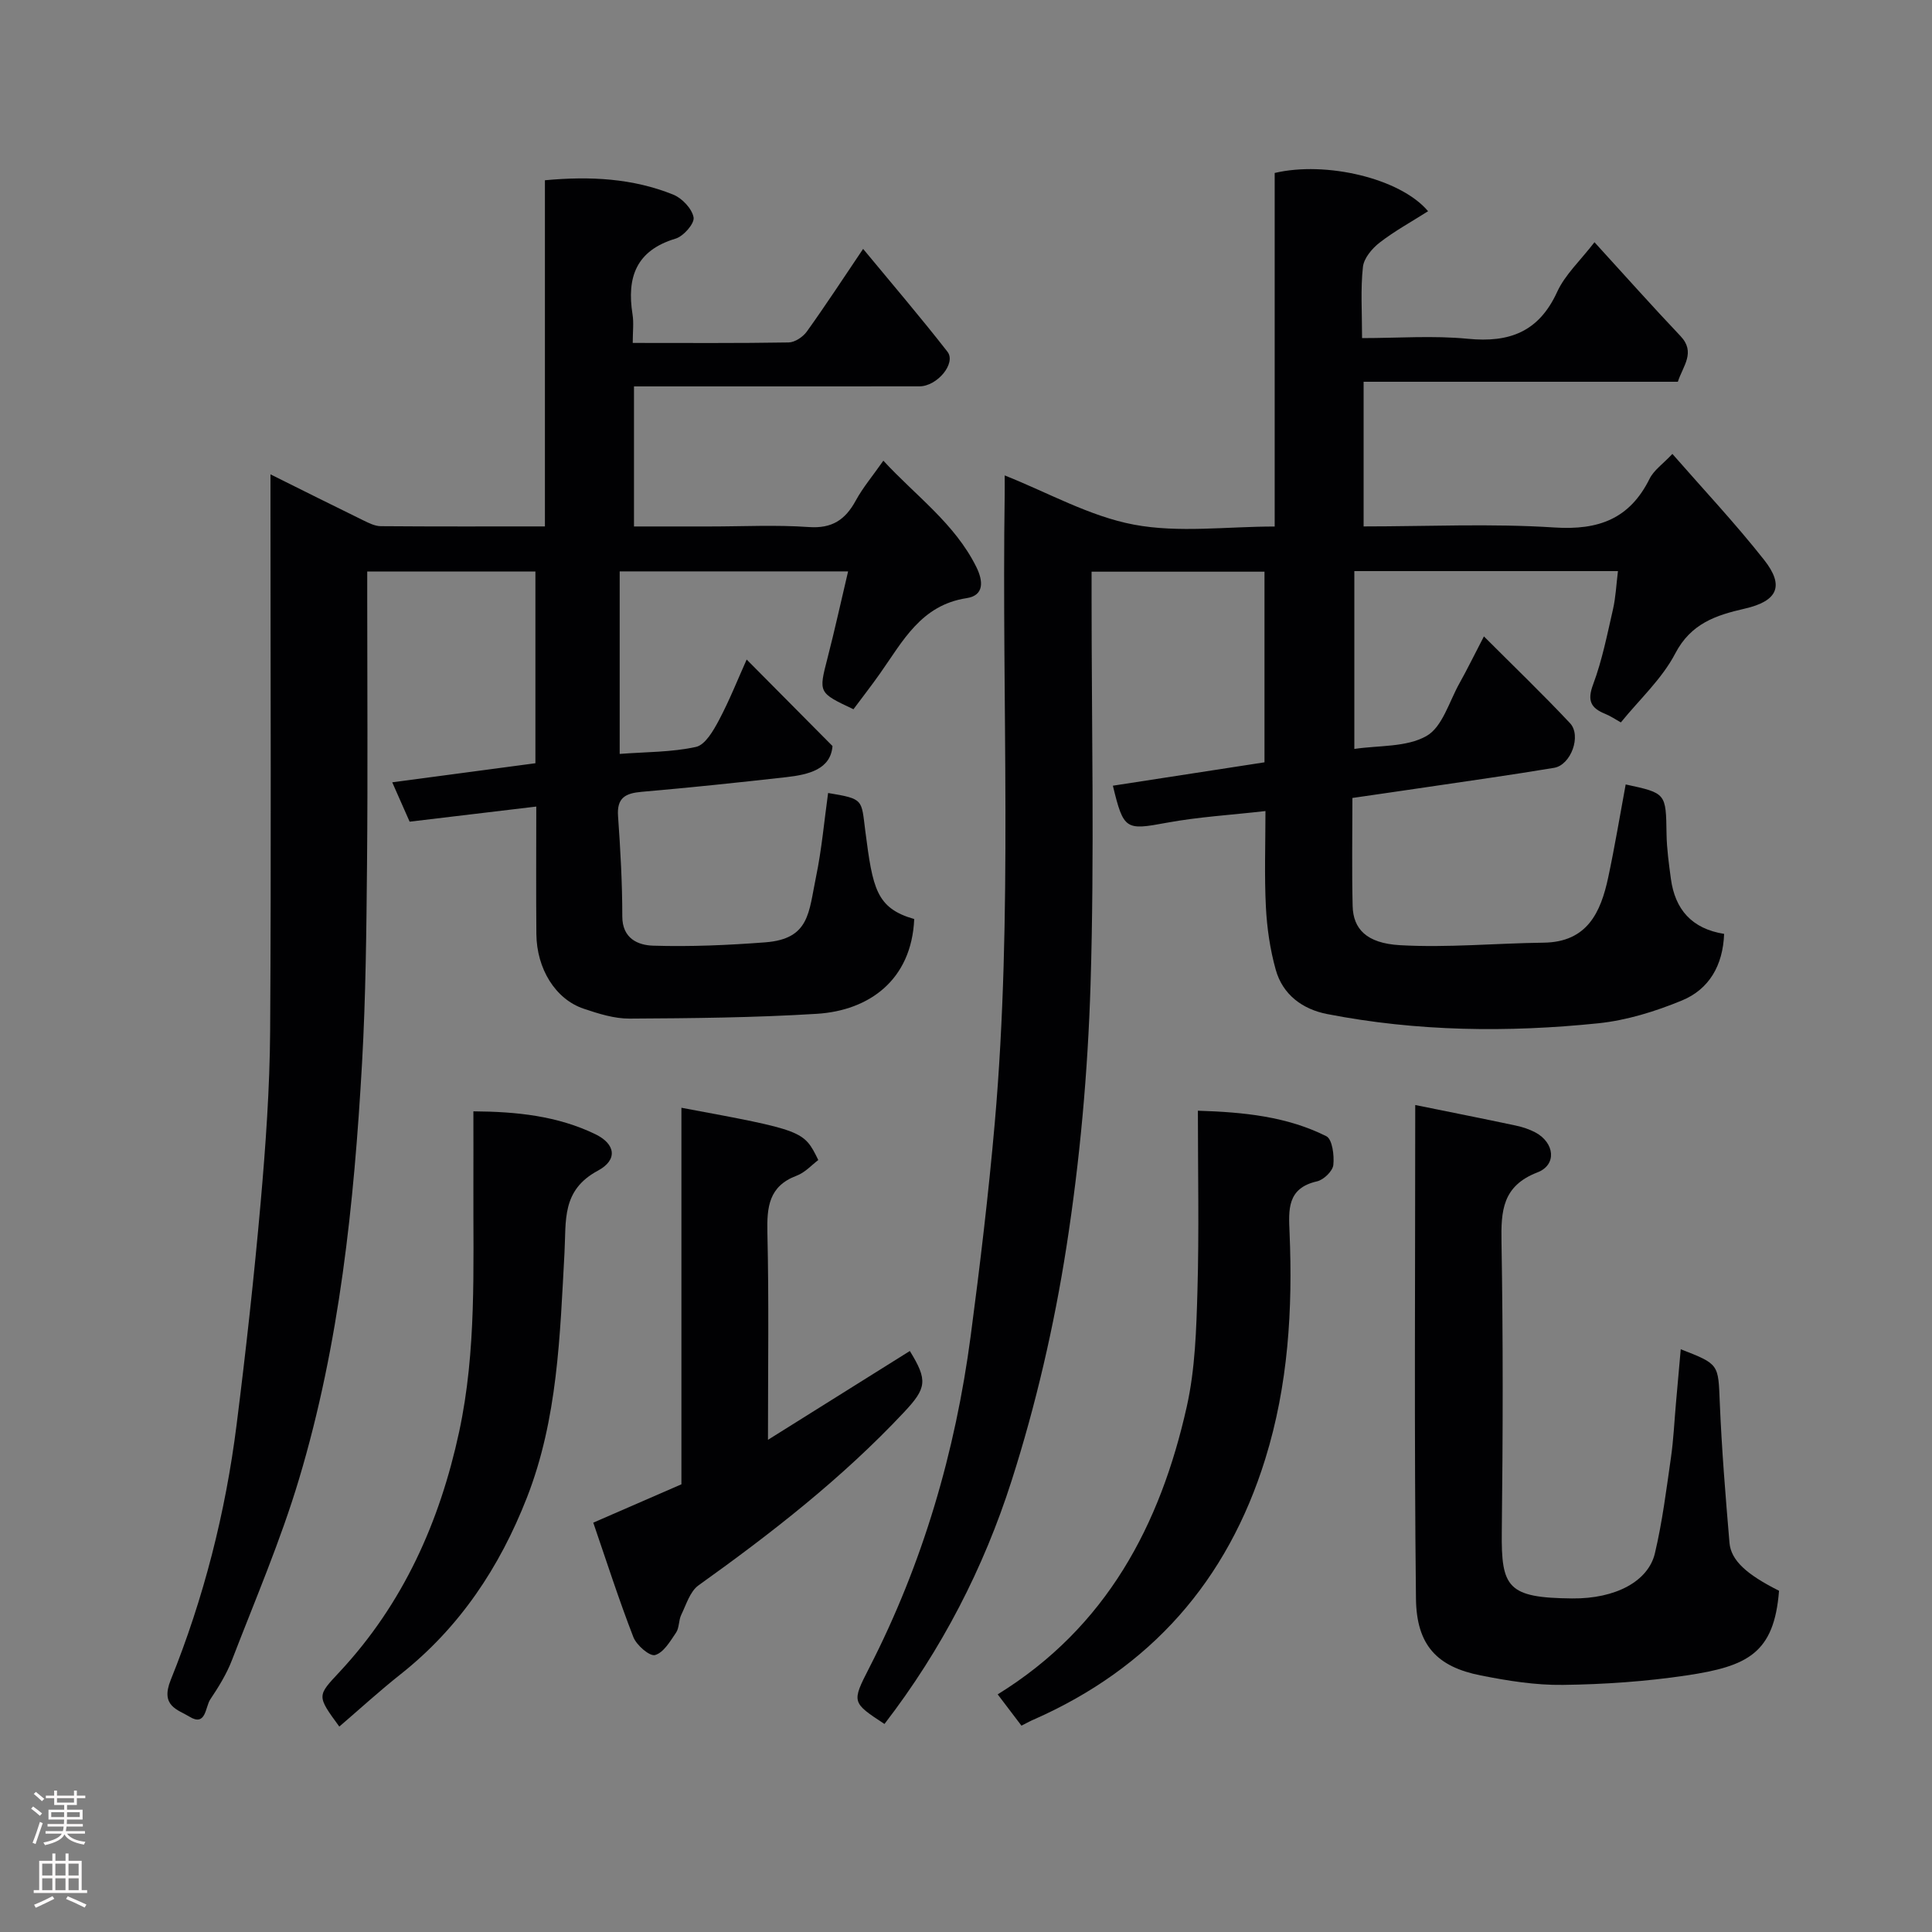 <svg enable-background="new 0 0 400 400" viewBox="0 0 400 400" xmlns="http://www.w3.org/2000/svg"><rect x="0" y="0" width="400" height="400" fill="#808080" stroke="none"/><g fill="#010103"><path d="m183.12 356.93c-6.75-4.44-6.82-4.47-3.18-11.57 11.13-21.7 17.86-44.75 21.04-68.84 1.93-14.62 3.68-29.28 4.97-43.97 3.8-43.3 1.42-86.72 2.06-130.09.02-1.33 0-2.65 0-4.03 9.04 3.59 17.6 8.47 26.75 10.19 9.29 1.75 19.16.39 29.15.39 0-24.76 0-49.03 0-73.2 10.55-2.5 26.01 1.08 31.76 7.92-3.43 2.18-6.92 4.09-10.02 6.49-1.57 1.21-3.28 3.24-3.47 5.05-.51 4.59-.18 9.28-.18 14.73 7.41 0 14.71-.56 21.9.14 8.62.85 14.7-1.43 18.49-9.7 1.64-3.58 4.78-6.46 7.73-10.29 6.21 6.8 11.91 13.21 17.81 19.43 3.19 3.37.53 6.14-.55 9.46-21.52 0-43.14 0-65.06 0v29.95c13.3 0 26.46-.63 39.52.22 9.14.59 15.56-1.78 19.69-10.09.89-1.79 2.79-3.08 4.72-5.14 6.29 7.2 12.97 14.31 18.99 21.94 4.27 5.41 2.78 8.53-4 10.09-5.93 1.36-11.13 3.03-14.4 9.29-2.75 5.27-7.42 9.53-11.26 14.27-1.07-.6-2.12-1.32-3.26-1.78-2.98-1.21-3.73-2.74-2.48-6.09 1.87-5 2.91-10.32 4.11-15.54.57-2.5.68-5.1 1.03-7.92-18.27 0-36.23 0-54.58 0v36.82c5.04-.76 10.79-.32 14.94-2.68 3.3-1.87 4.7-7.14 6.85-10.96 1.52-2.71 2.88-5.51 5.04-9.66 6.2 6.21 12.17 11.94 17.82 17.96 2.43 2.59.19 8.67-3.29 9.25-8.86 1.48-17.76 2.72-26.65 4.04-4.96.74-9.93 1.44-15.11 2.2 0 7.76-.13 15.08.05 22.39.12 4.68 2.82 7.69 9.79 8.09 9.87.56 19.83-.4 29.75-.52 9.03-.11 11.83-6.26 13.38-13.54 1.36-6.37 2.42-12.81 3.61-19.22 8.41 1.81 8.33 1.81 8.46 10.28.05 3.09.49 6.19.9 9.26.86 6.35 4.34 10.34 11.02 11.4-.24 6.52-3.09 11.47-8.76 13.8-5.49 2.26-11.41 4.1-17.28 4.71-18.76 1.93-37.55 1.71-56.14-1.91-5.09-.99-9.2-3.99-10.65-9.17-1.18-4.21-1.82-8.64-2.04-13.01-.33-6.44-.09-12.91-.09-19.85-7.19.82-13.89 1.21-20.44 2.42-8.49 1.57-8.93 1.53-11.15-7.67 10.43-1.61 20.84-3.21 31.39-4.84 0-13.23 0-26.18 0-39.47-11.8 0-23.52 0-35.8 0v5.4c0 26.66.6 53.35-.21 79.98-.56 18.2-2.2 36.47-5 54.45-2.55 16.34-6.32 32.66-11.36 48.41-5.76 18.01-14.43 34.91-26.31 50.33z"/><path d="m131 71c11.29 0 21.79.08 32.28-.1 1.29-.02 2.96-1.14 3.76-2.25 3.8-5.29 7.37-10.76 11.66-17.12 6 7.26 11.9 14.15 17.46 21.29 1.85 2.38-2.11 7.16-5.8 7.17-17.82.02-35.65.01-53.48.01-1.8 0-3.59 0-5.62 0v29h15.72c6.83 0 13.69-.36 20.49.12 4.8.34 7.54-1.51 9.7-5.47 1.47-2.7 3.5-5.1 5.72-8.27 6.75 7.32 14.76 12.99 19.23 21.97 1.47 2.95 1.68 5.93-1.99 6.49-9.45 1.44-13.22 8.93-17.92 15.58-1.78 2.53-3.69 4.97-5.51 7.42-7.29-3.43-7.22-3.41-5.38-10.56 1.5-5.81 2.78-11.68 4.27-17.98-16.18 0-31.58 0-47.29 0v37.79c5.45-.42 10.76-.34 15.8-1.45 1.92-.43 3.61-3.39 4.76-5.55 2.2-4.15 3.93-8.54 5.73-12.54 5.91 5.96 11.58 11.68 17.77 17.91-.38 4.81-4.89 5.92-9.63 6.45-9.95 1.12-19.91 2.16-29.89 3.03-3.35.29-5.16 1.23-4.88 5.04.49 6.91.88 13.84.88 20.76 0 4.59 3.27 5.95 6.35 6.05 7.74.24 15.53-.1 23.26-.69 9.21-.71 8.97-6.2 10.49-13.51 1.19-5.73 1.7-11.6 2.51-17.41 7.47 1.24 6.86 1.32 7.71 7.93 1.53 11.85 2.25 15.91 10.12 18.17-.55 12.64-9.36 18.95-20.17 19.62-12.9.8-25.85.92-38.77.99-3.17.02-6.44-1.02-9.5-2.05-5.83-1.96-9.73-8.25-9.79-15.46-.08-8.64-.02-17.27-.02-26.39-9 1.07-17.54 2.09-26.22 3.13-1.16-2.64-2.26-5.13-3.6-8.15 9.99-1.33 19.76-2.63 29.64-3.95 0-13.47 0-26.42 0-39.7-11.51 0-22.9 0-34.82 0v5.44c0 18.33.13 36.66-.04 54.99-.13 13.77-.26 27.55-1.03 41.29-1.65 29.12-4.64 58.13-13.05 86.19-3.81 12.74-9.1 25.05-13.89 37.49-1.1 2.86-2.77 5.56-4.49 8.13-1.05 1.58-.86 5.7-4.32 3.56-2.38-1.47-6.06-2.15-3.87-7.58 6.84-16.94 11.35-34.65 13.64-52.82 1.93-15.29 3.62-30.62 4.98-45.97 1.04-11.83 1.89-23.73 1.97-35.6.23-36.14.07-72.3.07-108.46 0-1.82 0-3.65 0-6.77 6.88 3.42 13.05 6.51 19.25 9.54 1.13.55 2.38 1.18 3.58 1.19 11.15.09 22.3.05 33.99.05 0-23.96 0-47.68 0-71.67 9.43-.88 18.21-.39 26.56 2.97 1.84.74 3.9 2.92 4.22 4.73.22 1.26-2.09 3.9-3.74 4.39-8.19 2.46-10.12 8.04-8.9 15.69.28 1.76.04 3.6.04 5.9z"/><path d="m293.01 228.78c7.37 1.5 14.07 2.82 20.74 4.24 1.42.3 2.85.76 4.12 1.43 4 2.14 4.51 6.71.44 8.28-7.25 2.8-7.56 7.94-7.44 14.46.34 19.99.29 39.98.06 59.97-.13 11.55 1.21 13.65 14.55 13.78 9 .09 15.78-3.54 17.15-9.35 1.54-6.5 2.37-13.17 3.32-19.8.54-3.74.7-7.52 1.04-11.29.33-3.67.65-7.34.99-11.15 8.01 3.1 7.75 3.11 8.08 10.99.4 9.7 1.19 19.39 2.01 29.07.31 3.69 3.62 6.61 10.26 9.94-1.01 12.95-6.5 15.64-19.16 17.53-8.44 1.26-17.03 1.85-25.57 1.96-5.68.08-11.44-.85-17.04-1.96-8.99-1.78-13.3-6.21-13.4-15.94-.38-33.78-.15-67.59-.15-102.16z"/><path d="m159 298.1c10.35-6.48 19.86-12.44 29.37-18.39 3.76 6.09 3.47 7.69-1.2 12.67-12.78 13.63-27.4 25.02-42.55 35.85-1.76 1.26-2.54 3.98-3.58 6.11-.55 1.14-.39 2.68-1.07 3.68-1.21 1.79-2.59 4.15-4.35 4.64-1.12.31-3.84-2.04-4.49-3.72-3.02-7.79-5.58-15.77-8.3-23.69 6.53-2.84 12.29-5.34 18.25-7.94 0-26.02 0-51.96 0-77.96 25.33 4.71 25.33 4.71 28.34 10.82-1.28.95-2.71 2.58-4.5 3.25-5.76 2.17-6.16 6.49-6.04 11.82.33 13.97.12 27.95.12 42.86z"/><path d="m211.48 357.28c-1.63-2.15-3.17-4.18-4.92-6.48 22.58-13.94 33.67-35.09 39.15-59.58 1.74-7.78 1.98-15.98 2.21-24.01.35-12.26.09-24.53.09-37.25 9.55.3 18.44 1.2 26.59 5.28 1.24.62 1.67 3.99 1.45 5.97-.15 1.28-2.01 3.07-3.39 3.38-6.22 1.41-5.87 5.89-5.67 10.63.67 15.85-.28 31.55-5.03 46.84-7.83 25.24-23.74 43.29-47.95 53.96-.61.25-1.18.57-2.53 1.26z"/><path d="m70.25 357.47c-4.74-6.47-4.59-6.33.12-11.39 13.11-14.09 20.66-30.95 24.69-49.64 3.62-16.82 2.89-33.82 2.95-50.81.02-4.97 0-9.95 0-15.54 8.93.06 17.42.93 25.28 4.75 4.13 2.01 4.67 5.29.5 7.53-7.57 4.07-6.55 10.33-6.92 17.03-.94 17.11-1.39 34.34-7.78 50.67-5.65 14.44-13.92 26.88-26.17 36.58-4.35 3.44-8.44 7.19-12.67 10.82z"/></g><path d="m6.44 374.46.42-.45c.65.47 1.27.95 1.85 1.44l-.45.49c-.65-.56-1.25-1.06-1.82-1.48m.93 7.33-.63-.26c.55-1.36 1.05-2.8 1.52-4.33.19.1.38.19.59.27-.46 1.29-.95 2.73-1.48 4.32m-.38-10.38.44-.42c.43.34 1.01.82 1.74 1.44l-.49.49c-.53-.51-1.09-1.01-1.69-1.51m2.5.35h1.72v-1.04h.59v1.04h3.52v-1.04h.59v1.04h1.75v.53h-1.75v1.42h-2.03v.97h3.22v2.03h-3.24c0 .35-.01.66-.03.93h3.32v.53h-3.37c-.03.27-.08.58-.15.94h3.96v.53h-3.71c.67.92 1.93 1.48 3.79 1.68-.13.24-.23.44-.29.59-2.13-.38-3.48-1.08-4.04-2.12-.43.97-1.77 1.72-4.03 2.23-.09-.19-.2-.37-.33-.55 2.1-.42 3.37-1.03 3.81-1.83h-3.36v-.53h3.58c.08-.29.13-.61.16-.94h-3.33v-.53h3.39c.02-.27.04-.58.04-.93h-3.23v-2.03h3.25v-.97h-2.07v-1.42h-1.73zm1.12 3.44v1h2.65c.01-.3.02-.44.01-.4v-.25-.35zm1.19-2h3.52v-.91h-3.52zm4.71 2h-2.63v.59c0 .16-.01.28-.01.4h2.64z" fill="#fcfafa"/><path d="m13.56 383.74h.63v1.52h2.72v6.07h1.13v.6h-11.06v-.6h1.13v-6.07h2.73v-1.52h.63v1.52h2.1v-1.52zm-2.69 8.83.38.56c-1.24.63-2.53 1.25-3.85 1.85-.1-.21-.21-.42-.34-.63 1.36-.55 2.63-1.15 3.81-1.78m-2.13-4.27h2.1v-2.45h-2.1zm0 3.04h2.1v-2.46h-2.1zm2.72-3.04h2.1v-2.45h-2.1zm0 3.04h2.1v-2.46h-2.1zm6.07 3.6c-1.41-.71-2.7-1.3-3.86-1.78l.35-.56c1.45.62 2.75 1.19 3.88 1.72zm-1.25-9.09h-2.1v2.45h2.1zm-2.09 5.49h2.1v-2.46h-2.1z" fill="#fcfafa"/></svg>
